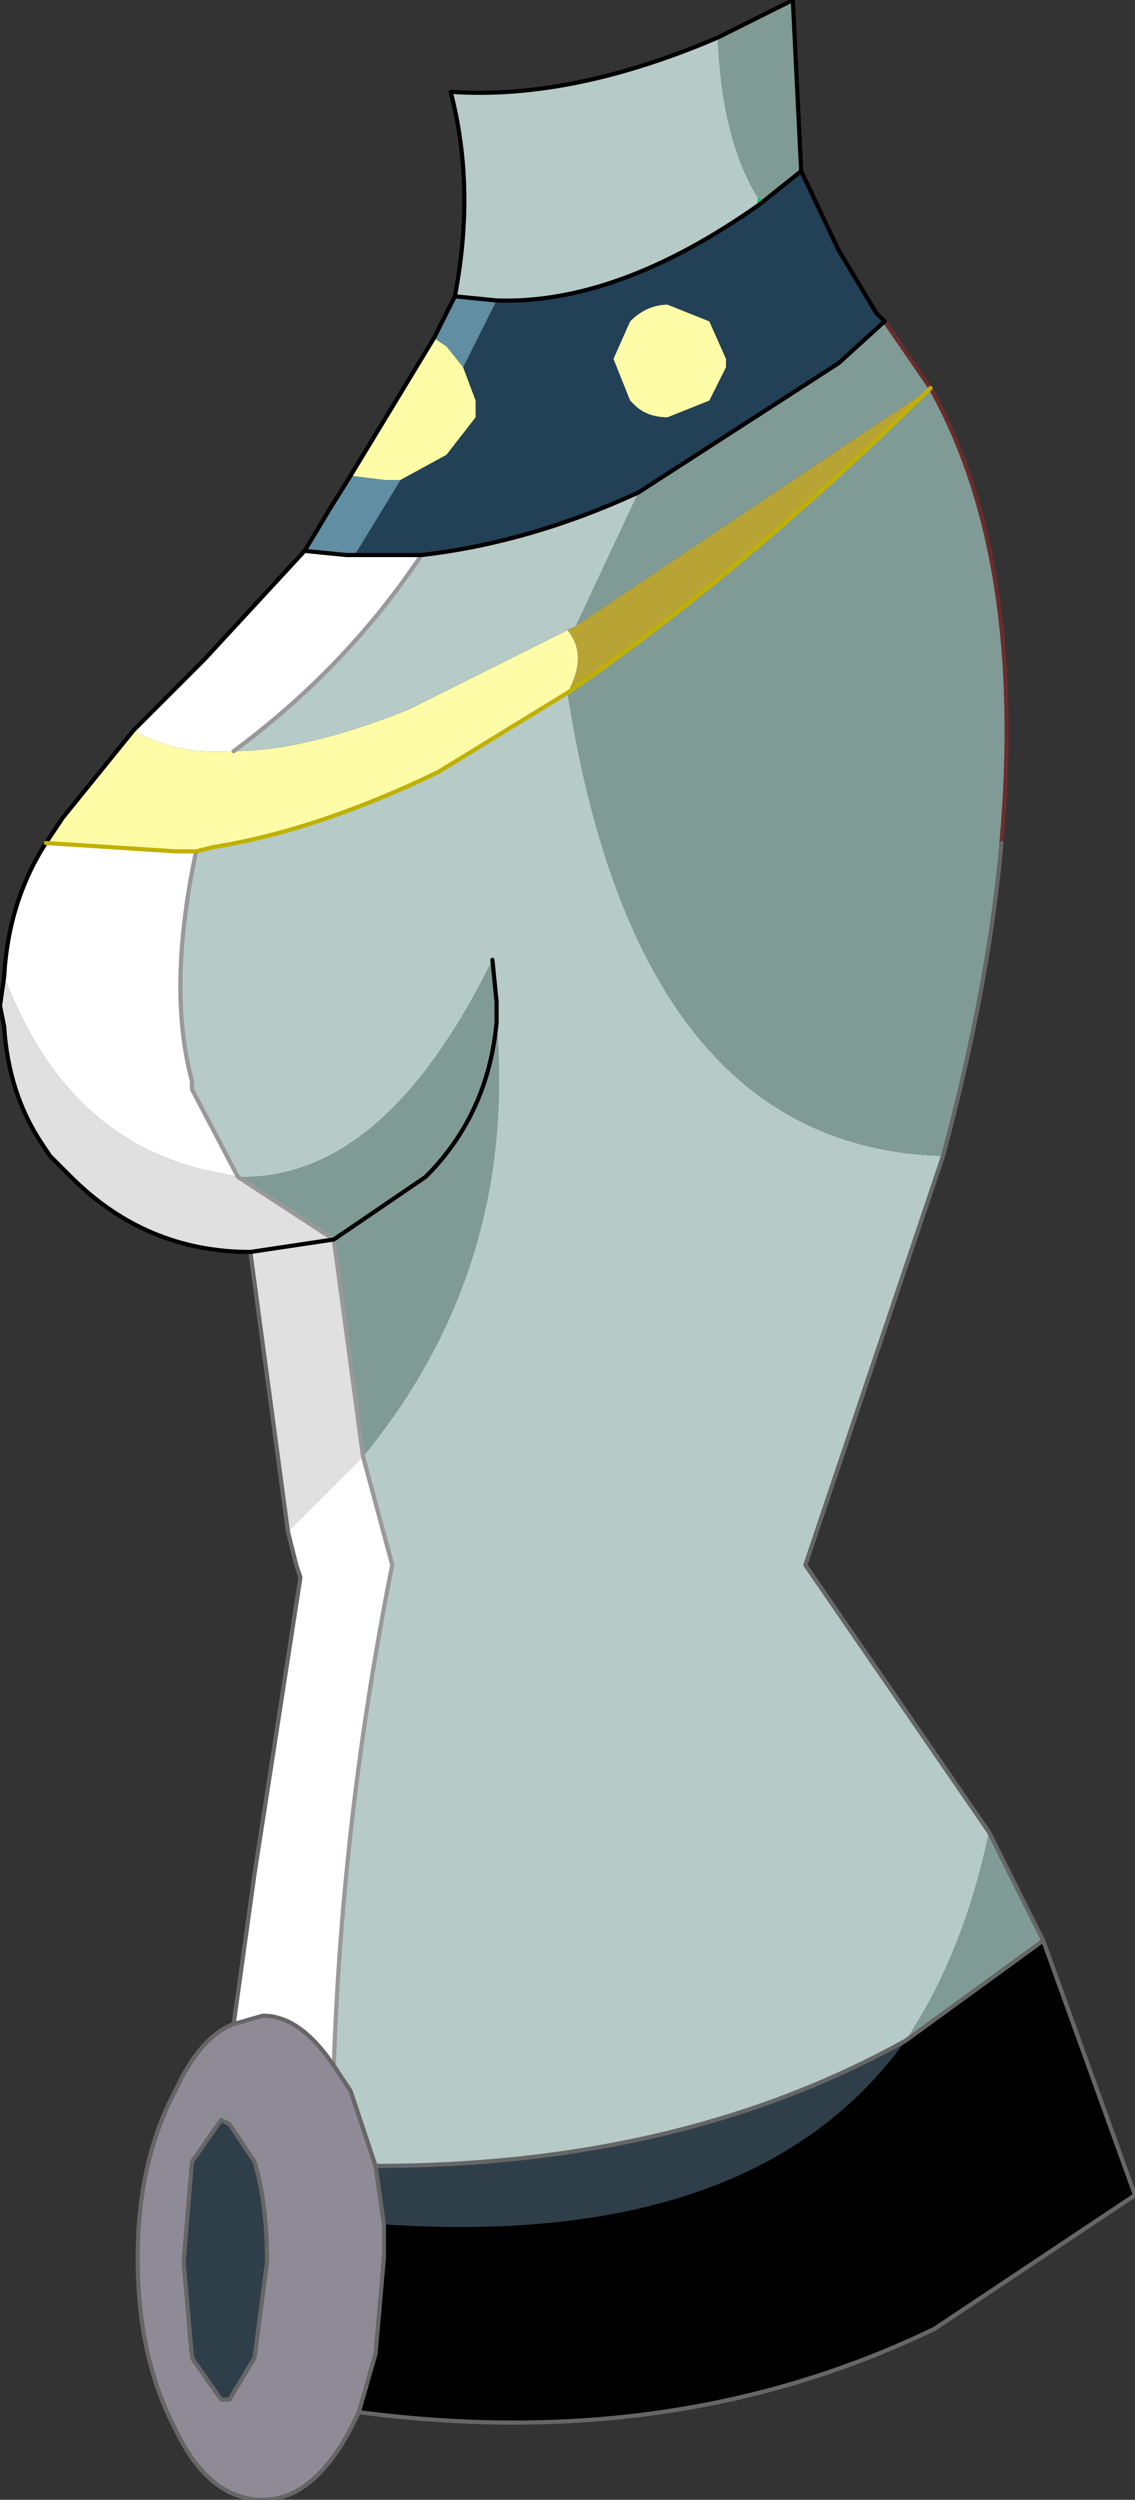 <?xml version="1.0" encoding="UTF-8" standalone="no"?>
<svg xmlns:xlink="http://www.w3.org/1999/xlink" height="29.95px" width="13.6px" xmlns="http://www.w3.org/2000/svg">
  <rect width="100%" height="100%" fill="#333333" stroke="none"/>
  <g transform="matrix(1.0, 0.0, 0.0, 1.0, 6.8, 13.05)">
    <path d="M-4.0 11.2 L-3.75 9.4 -3.2 5.85 -3.25 5.7 -3.35 5.3 -2.45 4.4 -2.1 5.7 Q-2.7 8.7 -2.8 11.7 -3.2 11.1 -3.65 11.1 L-4.0 11.2 M-6.75 -1.35 Q-6.7 -2.25 -6.25 -2.95 L-4.7 -2.85 -4.45 -2.85 Q-4.8 -1.2 -4.5 -0.1 L-4.5 0.0 -3.95 1.05 -4.2 1.0 Q-6.0 0.65 -6.75 -1.35 M-5.2 -4.3 L-4.35 -5.15 -3.15 -6.45 -2.65 -6.4 -2.55 -6.4 -1.75 -6.4 Q-2.65 -5.05 -4.0 -4.05 -4.7 -4.0 -5.2 -4.3" fill="#ffffff" fill-rule="evenodd" stroke="none"/>
    <path d="M-3.35 5.3 L-3.8 1.95 Q-5.05 1.95 -5.95 1.05 L-6.2 0.8 -6.3 0.65 Q-6.7 0.05 -6.75 -0.75 L-6.8 -1.0 -6.75 -1.35 Q-6.0 0.65 -4.2 1.0 L-3.95 1.05 -2.8 1.8 -2.45 4.4 -3.35 5.3 M-3.8 1.95 L-2.8 1.8 -3.8 1.95" fill="#e0e0e0" fill-rule="evenodd" stroke="none"/>
    <path d="M1.8 -12.6 L2.7 -13.05 2.8 -11.0 2.3 -10.6 2.3 -10.65 Q1.85 -11.35 1.8 -12.6 M3.8 -9.2 L4.35 -8.4 Q5.5 -6.35 5.2 -2.95 5.05 -1.25 4.5 0.8 0.85 0.7 0.0 -4.75 2.05 -6.15 4.35 -8.4 L0.1 -5.55 0.85 -7.15 3.25 -8.7 3.8 -9.2 M5.05 8.9 L5.7 10.2 4.05 11.4 Q4.75 10.35 5.05 8.9 M-3.95 1.05 Q-2.2 1.1 -0.9 -1.55 L-0.85 -1.05 -0.85 -0.8 Q-0.6 2.15 -2.45 4.4 L-2.8 1.8 -3.95 1.05 M-2.8 1.8 L-1.7 1.05 Q-0.95 0.3 -0.85 -0.8 -0.95 0.3 -1.7 1.05 L-2.8 1.8" fill="#809b96" fill-rule="evenodd" stroke="none"/>
    <path d="M-6.25 -2.95 L-6.05 -3.25 -5.2 -4.3 Q-4.7 -4.0 -4.0 -4.05 -3.15 -4.05 -1.9 -4.55 L0.0 -5.5 Q0.25 -5.2 0.0 -4.75 L-1.55 -3.8 Q-3.0 -3.1 -4.25 -2.9 L-4.45 -2.85 -4.7 -2.85 -6.25 -2.95 M-2.6 -7.35 L-1.6 -9.0 -1.45 -8.9 -1.25 -8.65 -1.1 -8.25 -1.1 -8.05 -1.45 -7.6 -2.0 -7.3 -2.2 -7.3 -2.6 -7.35 M1.7 -9.2 L1.9 -8.75 1.9 -8.65 1.7 -8.25 1.2 -8.05 Q0.95 -8.05 0.8 -8.2 L0.75 -8.25 0.55 -8.75 0.75 -9.2 Q0.95 -9.4 1.2 -9.4 L1.7 -9.2 M-1.95 -8.1 L-2.0 -8.1 -1.95 -8.1" fill="#fffca8" fill-rule="evenodd" stroke="none"/>
    <path d="M2.8 -11.0 L3.25 -10.05 3.7 -9.3 3.75 -9.25 3.8 -9.2 3.25 -8.7 0.85 -7.15 Q-0.45 -6.55 -1.75 -6.4 L-2.55 -6.4 -2.0 -7.3 -1.45 -7.6 -1.1 -8.05 -1.1 -8.25 -1.25 -8.65 -0.85 -9.45 Q0.6 -9.4 2.3 -10.6 L2.8 -11.0 M1.7 -9.2 L1.2 -9.4 Q0.95 -9.4 0.75 -9.2 L0.55 -8.75 0.75 -8.25 0.8 -8.2 Q0.95 -8.05 1.2 -8.05 L1.7 -8.25 1.9 -8.65 1.9 -8.75 1.7 -9.2" fill="#224156" fill-rule="evenodd" stroke="none"/>
    <path d="M4.5 0.8 L2.85 5.7 5.05 8.9 Q4.75 10.35 4.05 11.4 1.35 12.9 -2.3 12.9 L-2.6 12.0 -2.8 11.7 Q-2.7 8.7 -2.1 5.7 L-2.45 4.4 Q-0.6 2.15 -0.85 -0.8 L-0.85 -1.05 -0.9 -1.55 Q-2.2 1.1 -3.95 1.05 L-4.5 0.0 -4.5 -0.1 Q-4.8 -1.2 -4.45 -2.85 L-4.25 -2.9 Q-3.0 -3.1 -1.55 -3.8 L0.0 -4.75 Q0.85 0.7 4.5 0.8 M-1.35 -9.5 Q-1.1 -10.8 -1.4 -11.95 0.05 -11.85 1.8 -12.6 1.85 -11.35 2.3 -10.65 L2.3 -10.6 Q0.6 -9.4 -0.85 -9.45 L-1.35 -9.5 M0.85 -7.15 L0.1 -5.55 0.0 -5.5 -1.9 -4.55 Q-3.15 -4.05 -4.0 -4.05 -2.65 -5.05 -1.75 -6.4 -0.45 -6.55 0.85 -7.15" fill="#b6cac8" fill-rule="evenodd" stroke="none"/>
    <path d="M-2.5 15.85 L-2.6 16.05 Q-3.05 16.9 -3.65 16.9 -4.3 16.9 -4.7 16.05 -5.15 15.2 -5.15 14.0 -5.15 12.85 -4.7 12.0 -4.4 11.35 -4.0 11.2 L-3.65 11.1 Q-3.2 11.1 -2.8 11.7 L-2.6 12.0 -2.3 12.9 -2.2 13.6 -2.2 14.0 -2.3 15.15 -2.5 15.85 M-3.6 14.05 Q-3.6 13.35 -3.75 12.85 L-4.05 12.4 -4.15 12.35 -4.5 12.85 -4.6 14.05 -4.5 15.2 -4.15 15.7 -4.05 15.7 -3.75 15.2 -3.6 14.05" fill="#8f8b96" fill-rule="evenodd" stroke="none"/>
    <path d="M-2.3 12.9 Q1.35 12.9 4.05 11.4 2.25 13.9 -2.2 13.6 L-2.3 12.9 M-3.6 14.05 L-3.75 15.2 -4.05 15.7 -4.15 15.7 -4.5 15.2 -4.6 14.05 -4.5 12.85 -4.15 12.35 -4.05 12.4 -3.75 12.85 Q-3.6 13.35 -3.6 14.05" fill="#2f3f4a" fill-rule="evenodd" stroke="none"/>
    <path d="M5.7 10.2 L6.8 13.25 4.4 14.85 Q1.3 16.35 -2.5 15.85 L-2.3 15.15 -2.2 14.0 -2.2 13.6 Q2.25 13.9 4.05 11.4 L5.7 10.2" fill="#000000" fill-rule="evenodd" stroke="none"/>
    <path d="M-3.15 -6.45 L-2.85 -6.95 -2.6 -7.35 -2.2 -7.3 -2.0 -7.3 -2.55 -6.4 -2.65 -6.4 -3.15 -6.45 M-1.6 -9.0 L-1.35 -9.5 -0.85 -9.45 -1.25 -8.65 -1.45 -8.9 -1.6 -9.0" fill="#618ea3" fill-rule="evenodd" stroke="none"/>
    <path d="M0.1 -5.55 L4.35 -8.4 Q2.05 -6.15 0.0 -4.75 0.25 -5.2 0.0 -5.5 L0.1 -5.55" fill="#b8a434" fill-rule="evenodd" stroke="none"/>
    <path d="M3.8 -9.2 L4.35 -8.4 Q5.5 -6.35 5.2 -2.95" fill="none" stroke="#6b2c2c" stroke-linecap="round" stroke-linejoin="round" stroke-width="0.05"/>
    <path d="M2.3 -10.65 L2.3 -10.6" fill="none" stroke="#00cc66" stroke-linecap="round" stroke-linejoin="round" stroke-width="0.05"/>
    <path d="M-4.45 -2.85 Q-4.8 -1.2 -4.5 -0.1 L-4.5 0.0 -3.95 1.05 -2.8 1.8 -2.45 4.4 -2.1 5.7 Q-2.7 8.7 -2.8 11.7 M-1.75 -6.4 Q-2.65 -5.05 -4.0 -4.05" fill="none" stroke="#999999" stroke-linecap="round" stroke-linejoin="round" stroke-width="0.05"/>
    <path d="M5.2 -2.95 Q5.05 -1.25 4.5 0.8 L2.85 5.7 5.05 8.9 5.7 10.2 6.8 13.25 4.4 14.85 Q1.3 16.35 -2.5 15.85 L-2.6 16.05 Q-3.05 16.9 -3.65 16.9 -4.3 16.9 -4.7 16.05 -5.15 15.2 -5.15 14.0 -5.15 12.85 -4.7 12.0 -4.4 11.35 -4.0 11.2 L-3.75 9.4 -3.2 5.85 -3.25 5.7 -3.35 5.3 -3.8 1.95 M-2.8 11.7 L-2.6 12.0 -2.3 12.9 Q1.35 12.9 4.05 11.4 L5.7 10.2 M-2.2 13.6 L-2.2 14.0 -2.3 15.15 -2.5 15.85 M-2.8 11.7 Q-3.2 11.1 -3.65 11.1 L-4.0 11.2 M-2.3 12.9 L-2.2 13.6 M-3.6 14.05 Q-3.6 13.35 -3.75 12.85 L-4.05 12.4 -4.15 12.35 -4.5 12.85 -4.6 14.05 -4.5 15.2 -4.15 15.7 -4.05 15.7 -3.75 15.2 -3.6 14.05" fill="none" stroke="#666666" stroke-linecap="round" stroke-linejoin="round" stroke-width="0.05"/>
    <path d="M1.8 -12.6 L2.7 -13.05 2.8 -11.0 3.25 -10.05 3.7 -9.3 3.75 -9.25 3.8 -9.2 3.25 -8.7 0.85 -7.15 Q-0.45 -6.55 -1.75 -6.4 L-2.55 -6.4 -2.65 -6.4 -3.15 -6.45 -2.85 -6.95 -2.6 -7.35 -1.6 -9.0 -1.35 -9.5 Q-1.1 -10.8 -1.4 -11.95 0.05 -11.85 1.8 -12.6 M-3.8 1.95 Q-5.05 1.95 -5.95 1.05 L-6.2 0.8 -6.3 0.65 Q-6.7 0.05 -6.75 -0.75 L-6.8 -1.0 -6.75 -1.35 Q-6.7 -2.25 -6.25 -2.95 L-6.05 -3.25 -5.2 -4.3 -4.35 -5.15 -3.15 -6.45 M2.3 -10.6 L2.8 -11.0 M-0.9 -1.55 L-0.85 -1.05 -0.85 -0.8 Q-0.95 0.3 -1.7 1.05 L-2.8 1.8 -3.8 1.95 M-0.85 -9.45 L-1.35 -9.5 M-0.85 -9.45 Q0.6 -9.4 2.3 -10.6" fill="none" stroke="#000000" stroke-linecap="round" stroke-linejoin="round" stroke-width="0.05"/>
    <path d="M4.35 -8.4 Q2.05 -6.15 0.0 -4.75 L-1.55 -3.8 Q-3.0 -3.1 -4.25 -2.9 L-4.45 -2.85 -4.7 -2.85 -6.25 -2.95" fill="none" stroke="#c0b101" stroke-linecap="round" stroke-linejoin="round" stroke-width="0.05"/>
  </g>
</svg>
